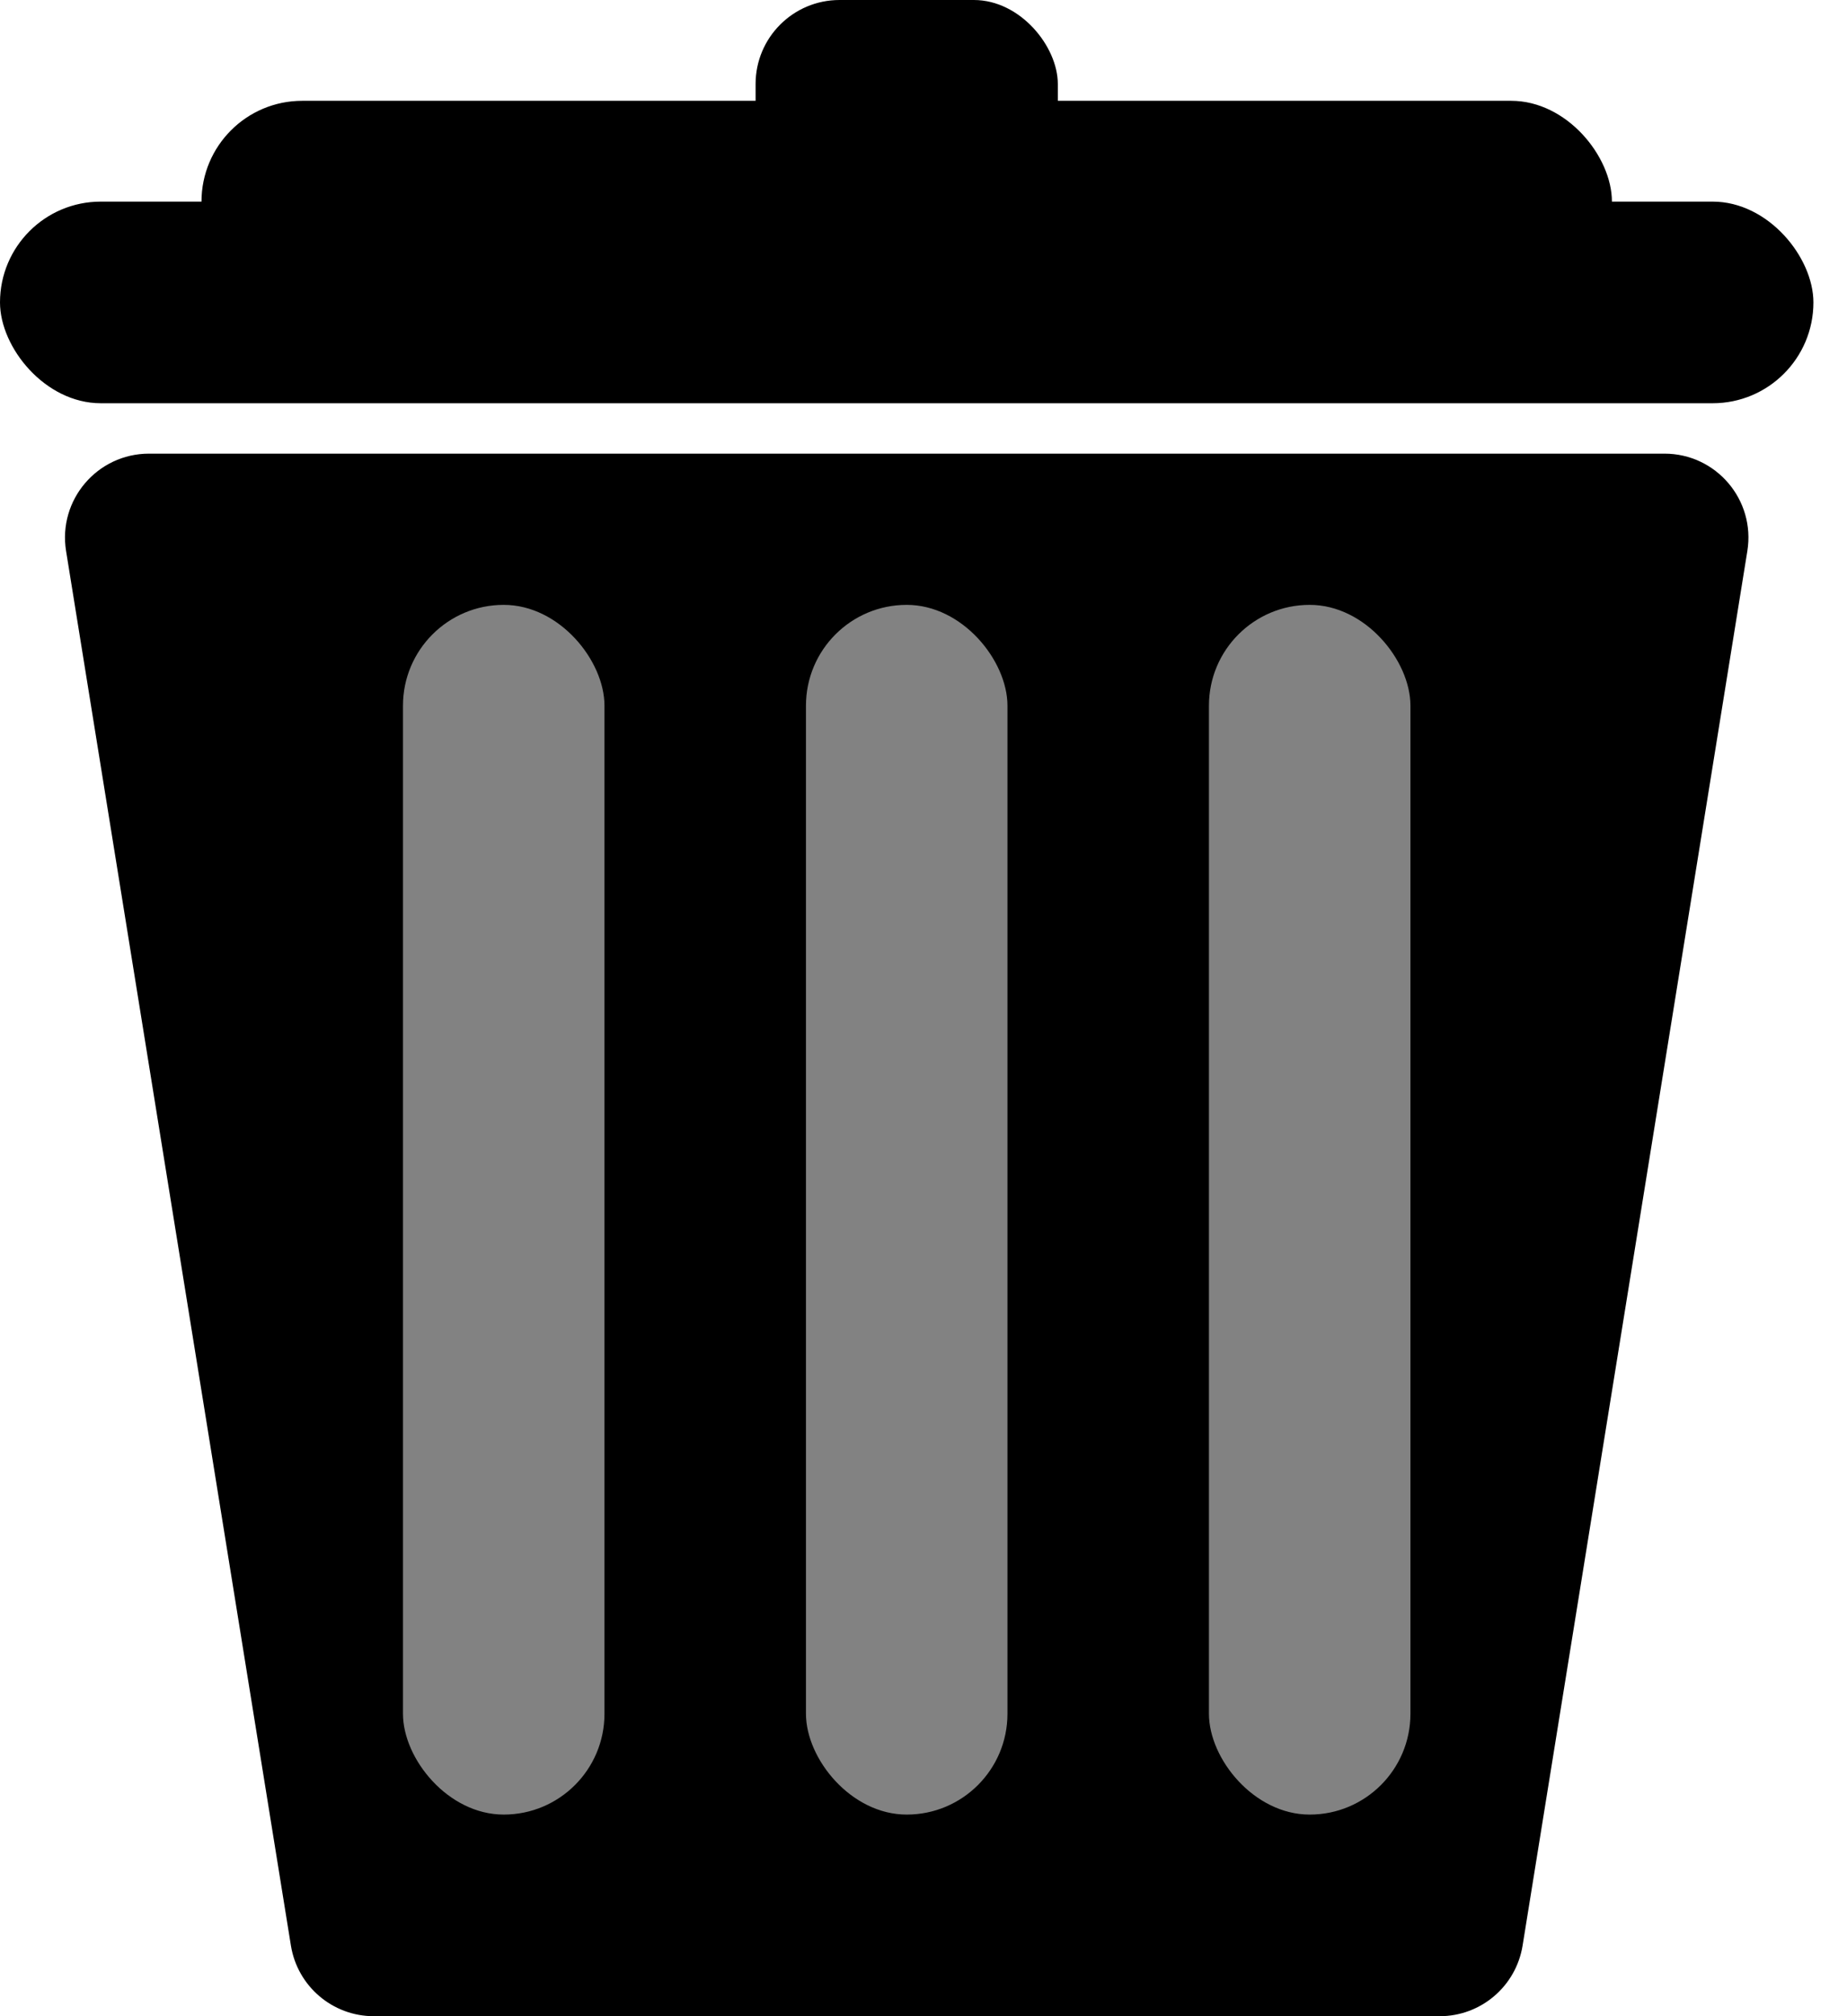 <svg width="22" height="24" viewBox="0 0 22 24" fill="none" xmlns="http://www.w3.org/2000/svg">
<path d="M0.787 6.559C0.689 5.951 1.159 5.4 1.775 5.4H19.826C20.442 5.4 20.911 5.951 20.813 6.559L18.136 23.159C18.058 23.643 17.64 24 17.149 24H4.452C3.961 24 3.543 23.643 3.465 23.159L0.787 6.559Z" fill="black"/>
<rect x="4.8" y="7.2" width="2.4" height="14.4" rx="1.2" fill="#D9D9D9" fill-opacity="0.6"/>
<rect x="9.6" y="7.2" width="2.4" height="14.4" rx="1.2" fill="#D9D9D9" fill-opacity="0.6"/>
<rect x="14.4" y="7.2" width="2.4" height="14.4" rx="1.2" fill="#D9D9D9" fill-opacity="0.6"/>
<rect y="2.4" width="21.6" height="2.4" rx="1.2" fill="black"/>
<rect x="2.4" y="1.2" width="16.8" height="2.4" rx="1.2" fill="black"/>
<rect x="9" width="3.6" height="3.6" rx="1" fill="black"/>
</svg>
